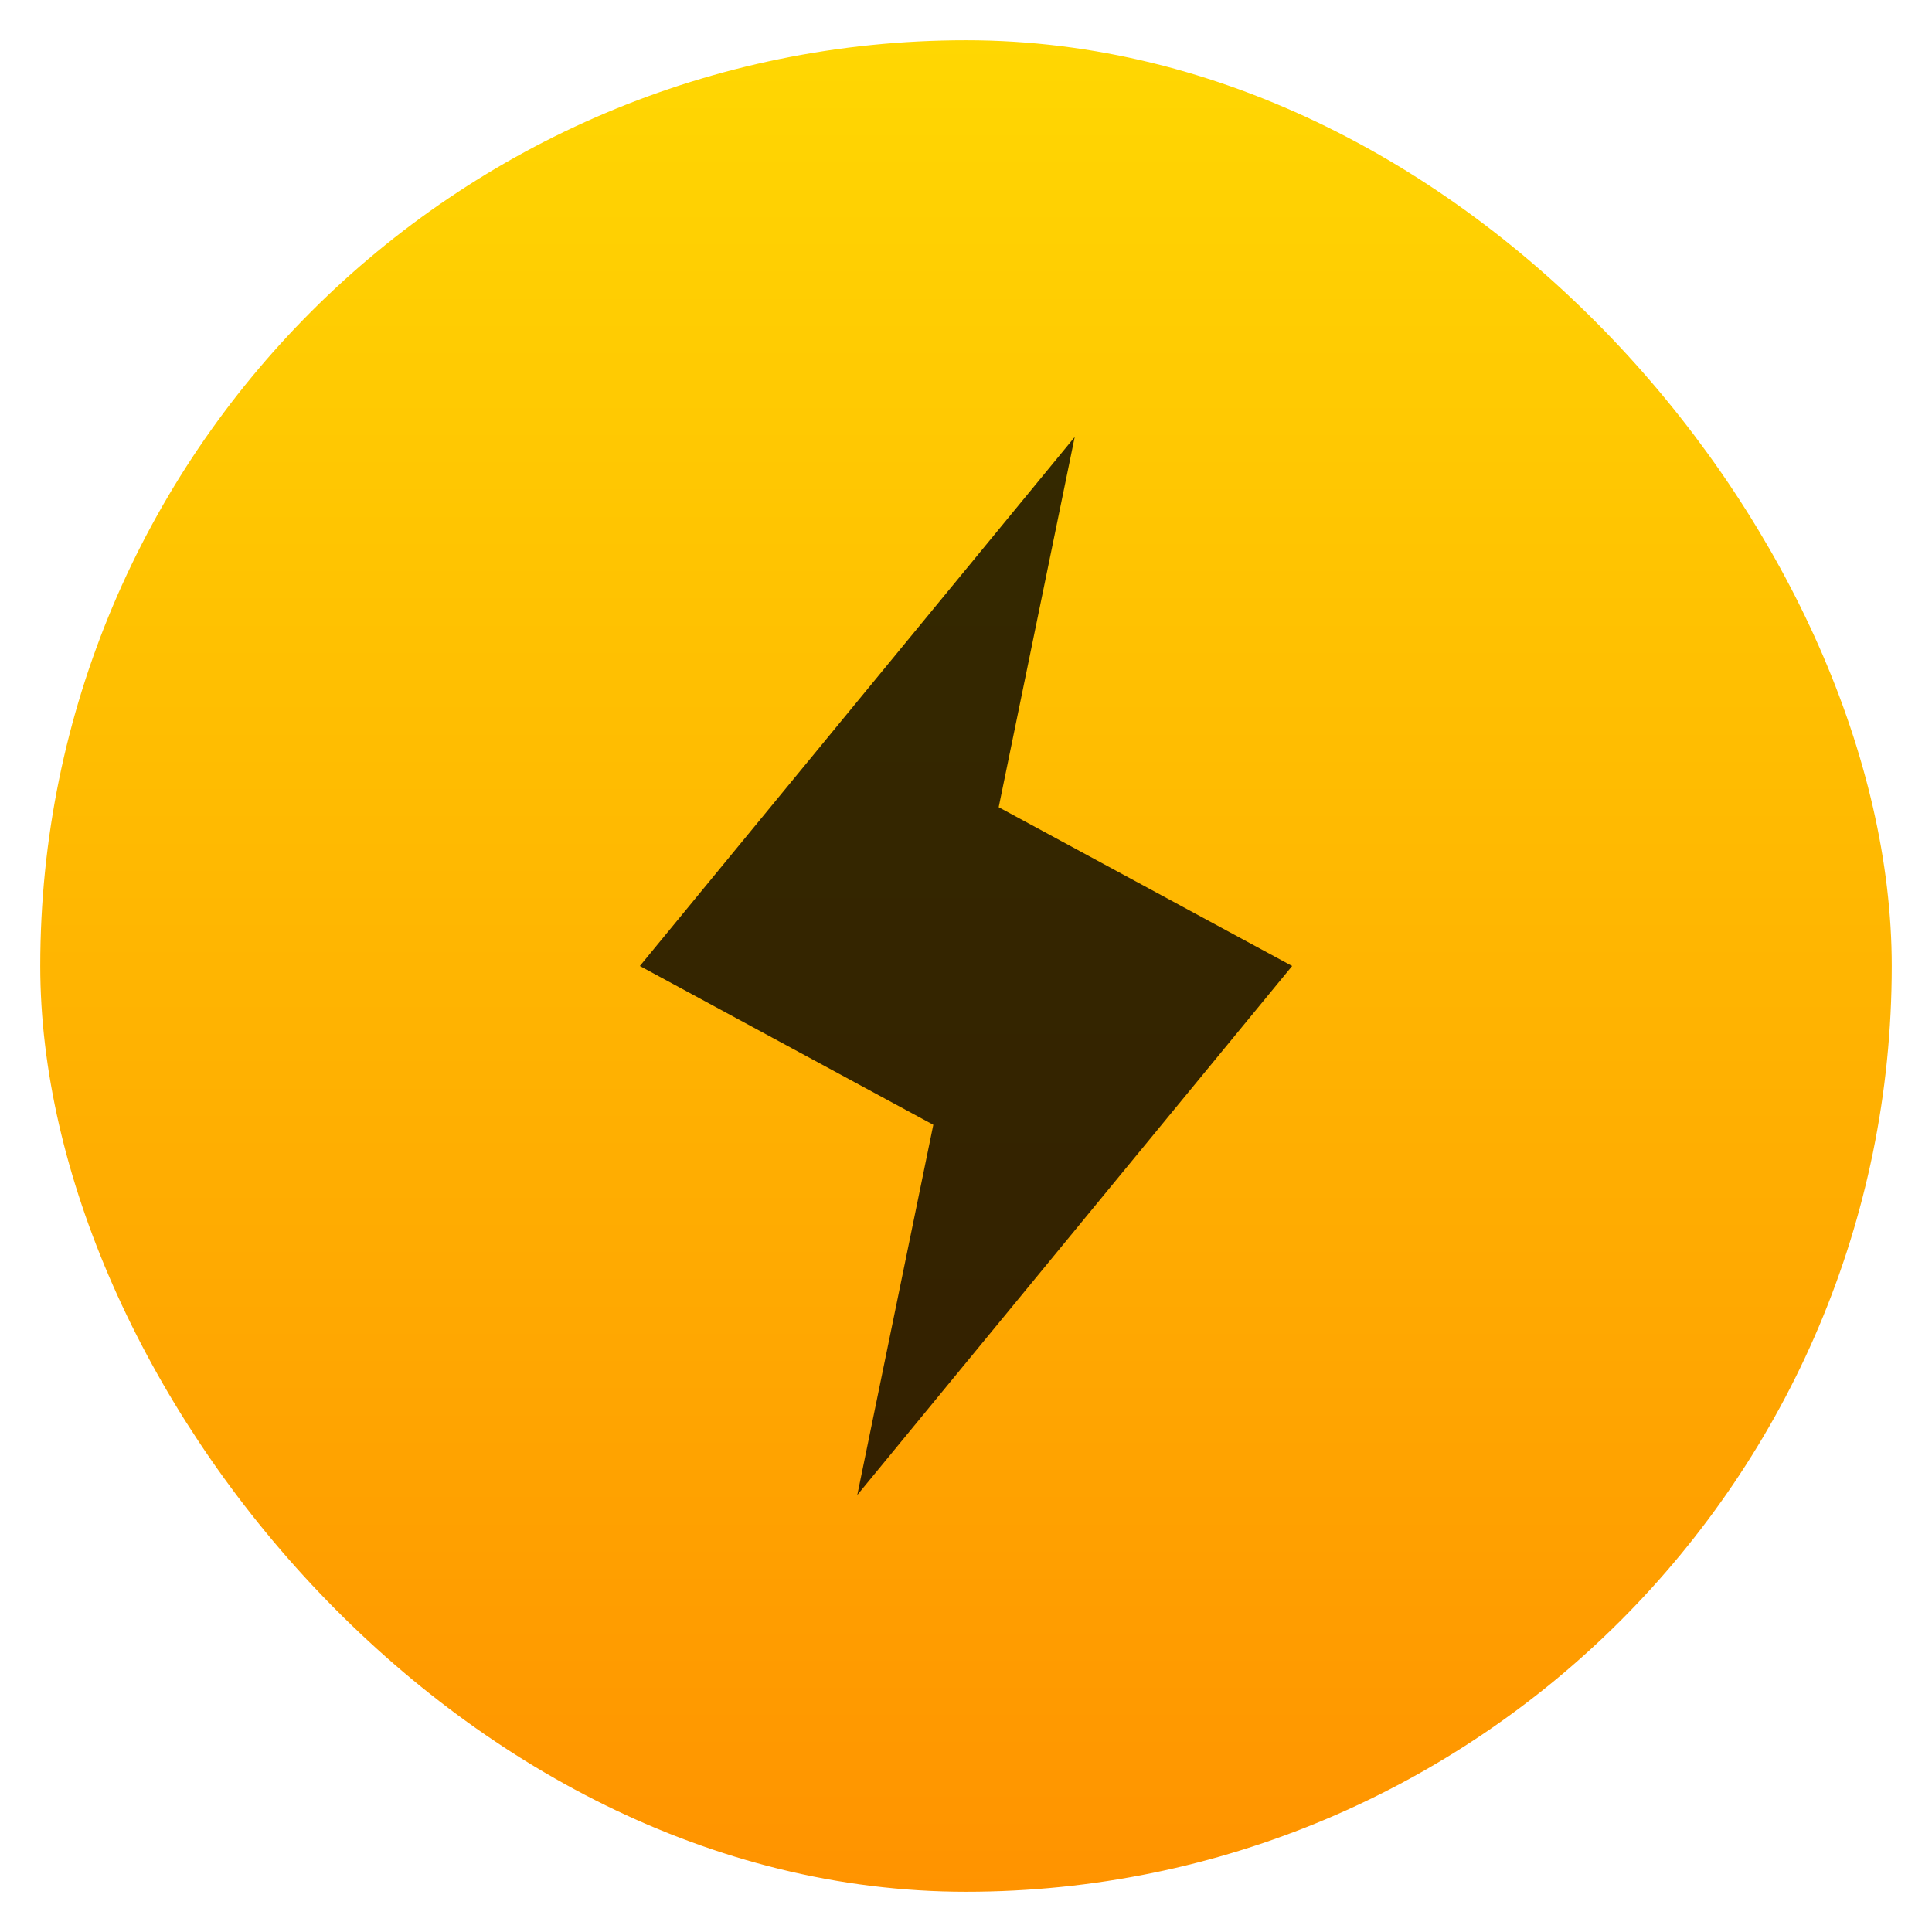 <svg height="48" width="48" xmlns="http://www.w3.org/2000/svg" xmlns:xlink="http://www.w3.org/1999/xlink"><linearGradient id="a" gradientUnits="userSpaceOnUse" x1="319.965" x2="319.965" y1="556.241" y2="510.241"><stop offset="0" stop-color="#ff9300"/><stop offset="1" stop-color="#ffd702"/></linearGradient><g transform="matrix(1 0 0 1 -295.965 -509.241)"><rect fill="url(#a)" height="46" ry="23" width="46" x="296.965" y="510.241"/><path d="m322.666 520.098-10.804 13.143 7.291 3.945-1.889 9.198 10.804-13.143-7.291-3.945z" fill-opacity=".796"/></g></svg>
